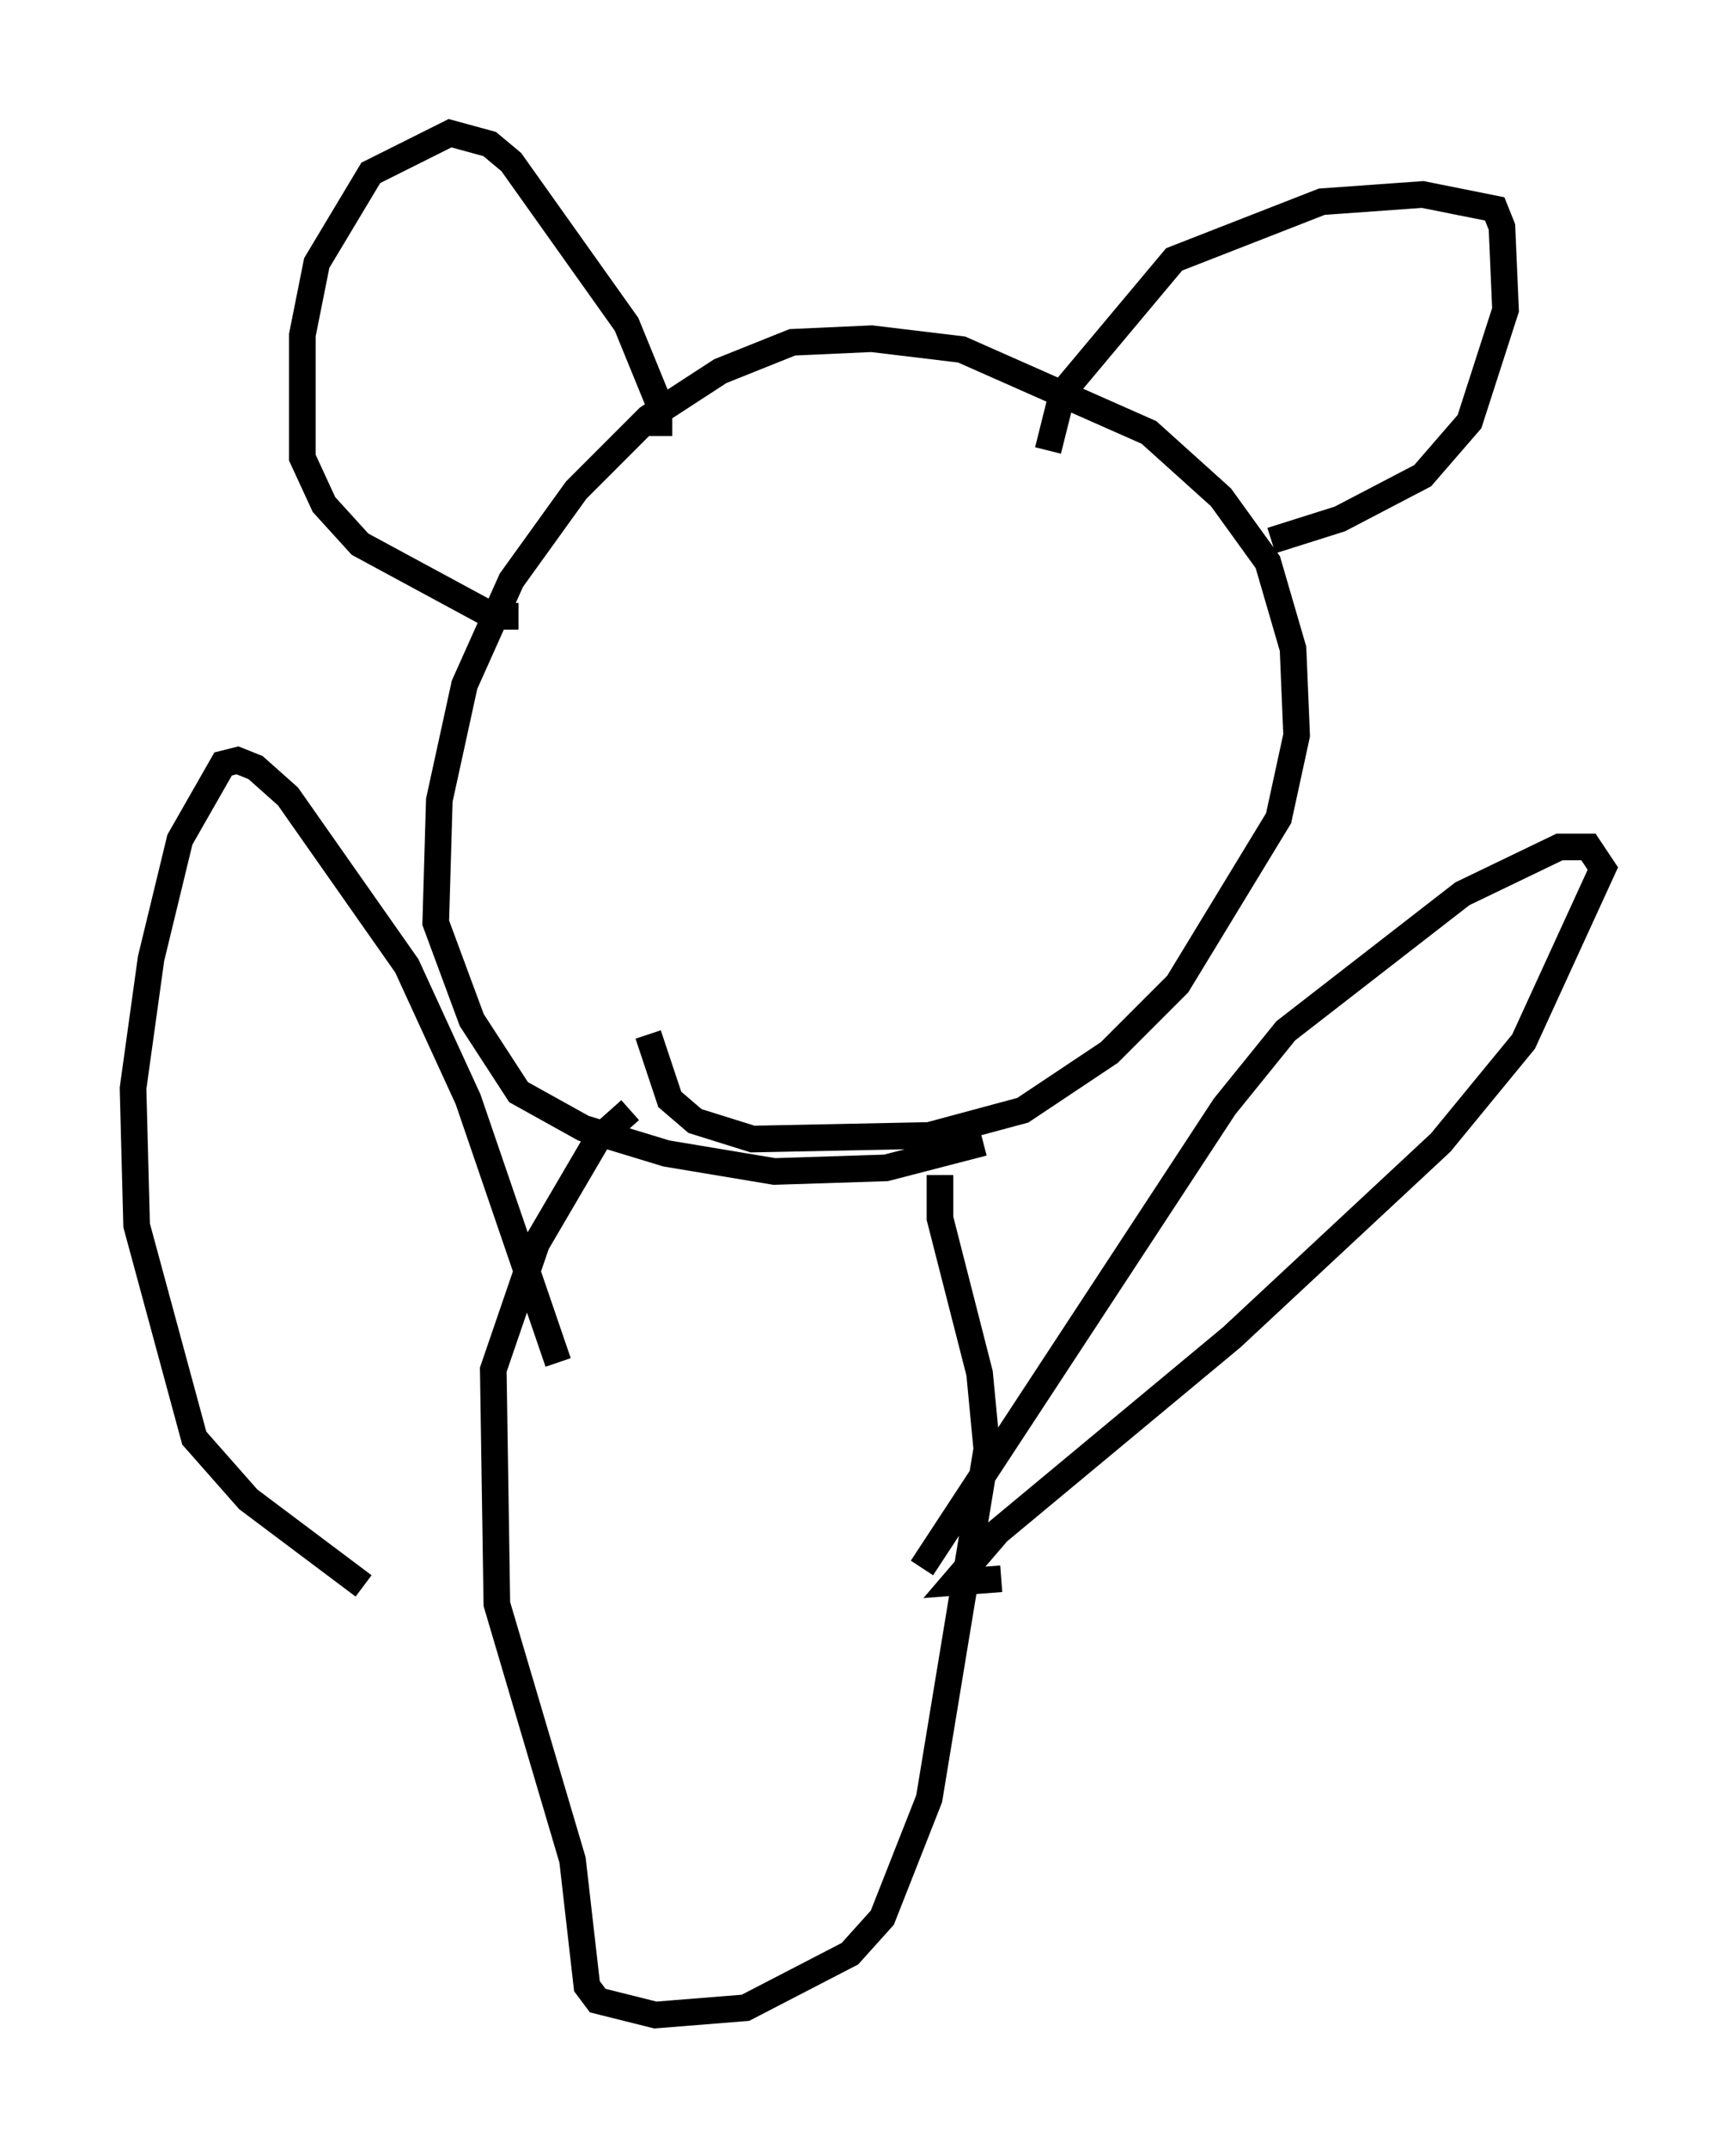 <?xml version="1.0" encoding="utf-8" ?>
<svg baseProfile="full" height="80.635" version="1.1" width="65.209" xmlns="http://www.w3.org/2000/svg" xmlns:ev="http://www.w3.org/2001/xml-events" xmlns:xlink="http://www.w3.org/1999/xlink"><defs /><rect fill="white" height="80.635" width="65.209" x="0" y="0" /><path d="M41.671, 40.724 m-4.736, 2.165 l-3.654, 0.947 -4.195, 0.135 l-4.059, -0.677 -3.112, -0.947 l-2.436, -1.353 -1.759, -2.706 l-1.353, -3.654 0.135, -4.601 l0.947, -4.33 1.759, -3.924 l2.436, -3.383 2.706, -2.706 l2.706, -1.759 2.706, -1.083 l2.977, -0.135 3.383, 0.406 l7.036, 3.112 2.706, 2.436 l1.759, 2.436 0.947, 3.248 l0.135, 3.248 -0.677, 3.112 l-3.789, 6.225 -2.571, 2.571 l-3.248, 2.165 -3.518, 0.947 l-6.631, 0.135 -2.165, -0.677 l-0.947, -0.812 -0.812, -2.436 m15.02, -21.921 l0.541, -2.165 4.195, -5.007 l5.548, -2.165 3.789, -0.271 l2.706, 0.541 0.271, 0.677 l0.135, 3.112 -1.353, 4.195 l-1.759, 2.03 -3.112, 1.624 l-2.571, 0.812 m-23.004, -3.924 l0.0, -1.218 -1.218, -2.977 l-4.33, -6.089 -0.812, -0.677 l-1.488, -0.406 -2.977, 1.488 l-2.03, 3.383 -0.541, 2.706 l0.0, 4.601 0.812, 1.759 l1.353, 1.488 5.007, 2.706 l0.947, 0.0 m4.195, 18.538 l-1.218, 1.083 -2.3, 3.924 l-1.624, 4.736 0.135, 8.796 l2.842, 9.607 0.541, 4.736 l0.406, 0.541 2.165, 0.541 l3.383, -0.271 3.924, -2.03 l1.218, -1.353 1.759, -4.465 l2.165, -13.126 -0.271, -2.842 l-1.488, -5.819 0.0, -1.624 m-0.677, 14.75 l11.367, -17.321 2.3, -2.842 l6.631, -5.142 3.654, -1.759 l1.083, 0.0 0.541, 0.812 l-2.977, 6.495 -3.112, 3.789 l-7.848, 7.307 -8.796, 7.307 l-1.624, 1.894 1.759, -0.135 m-16.644, -8.119 l-3.383, -9.878 -2.3, -5.007 l-4.465, -6.36 -1.218, -1.083 l-0.677, -0.271 -0.541, 0.135 l-1.624, 2.842 -1.083, 4.465 l-0.677, 4.871 0.135, 5.142 l2.165, 7.984 2.03, 2.3 l4.33, 3.248 " fill="none" stroke="black" stroke-width="1" /></svg>